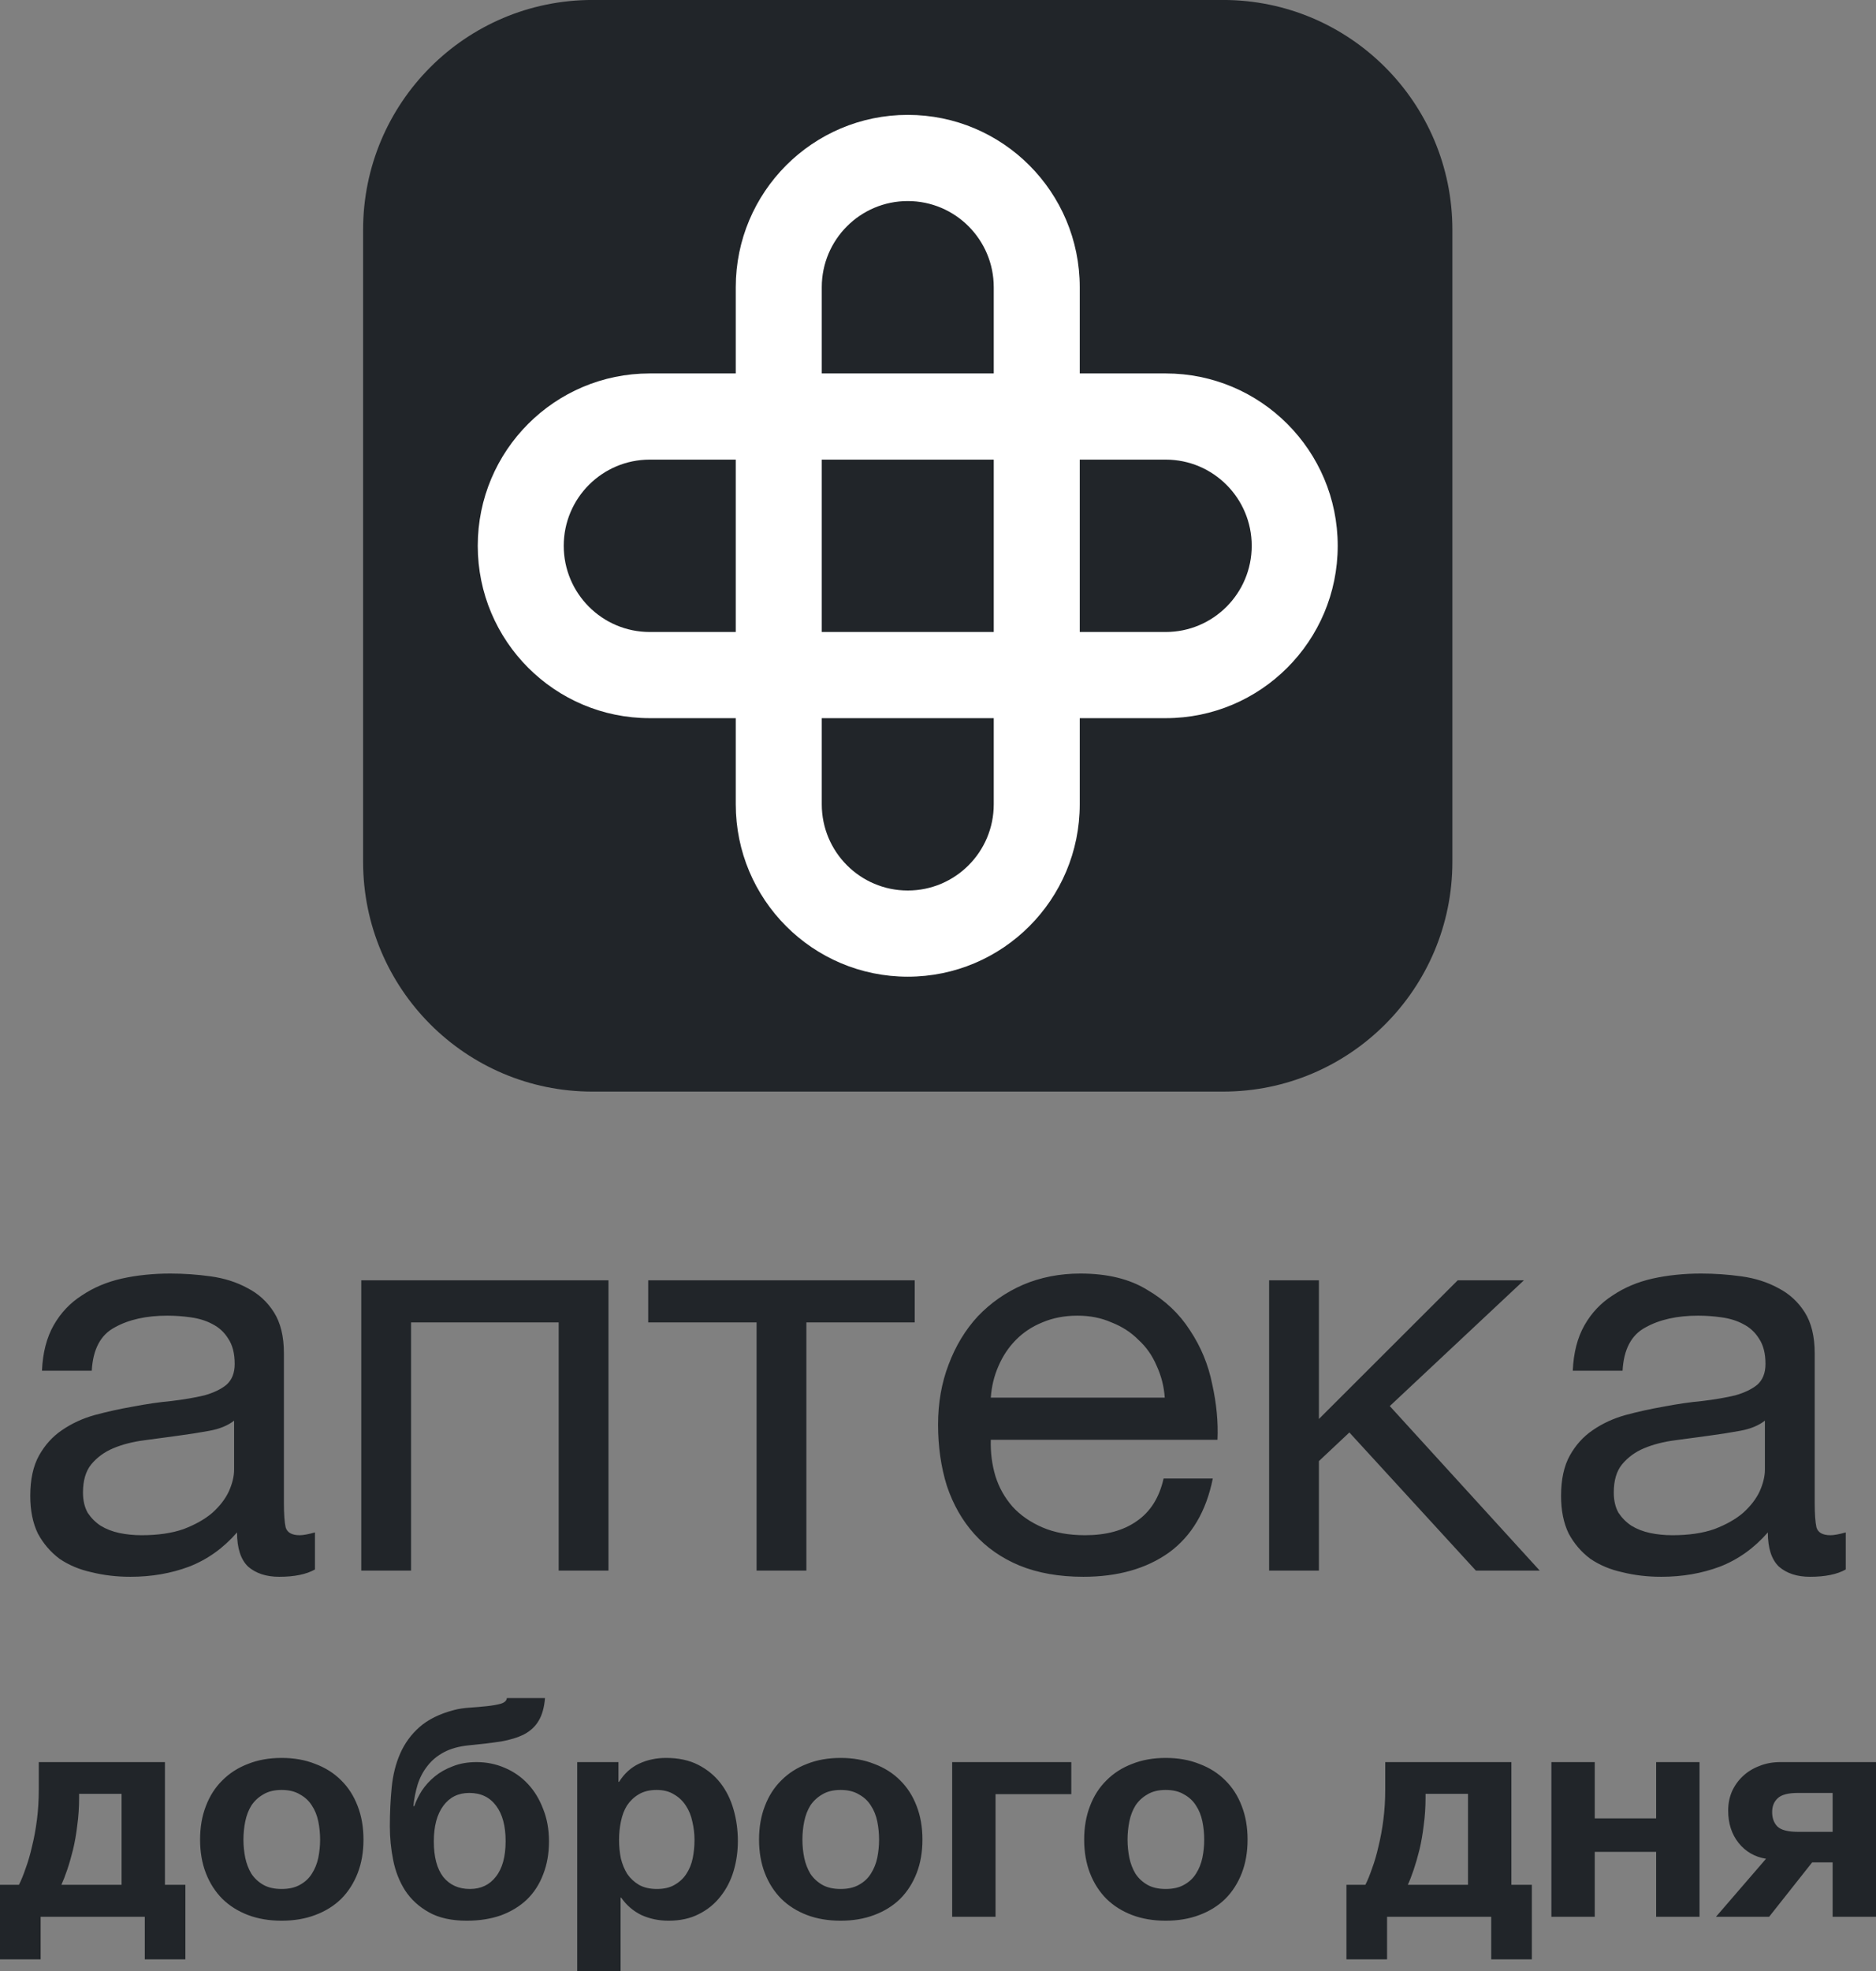 <svg width="120" height="126" viewBox="0 0 120 126" fill="none" xmlns="http://www.w3.org/2000/svg">
<rect x="0" y="0" width="120" height="126" fill="#808080" stroke="none"/>
<path d="M23.226 14.69C23.226 6.576 29.793 -0.002 37.895 -0.002H78.234C86.335 -0.002 92.903 6.576 92.903 14.69V55.091C92.903 63.205 86.335 69.783 78.234 69.783H37.895C29.793 69.783 23.226 63.205 23.226 55.091V14.69Z" fill="#212529"/>
<path fill-rule="evenodd" clip-rule="evenodd" d="M74.566 29.382H41.561C38.523 29.382 36.06 31.849 36.06 34.892C36.06 37.934 38.523 40.401 41.561 40.401H74.566C77.605 40.401 80.067 37.934 80.067 34.892C80.067 31.849 77.605 29.382 74.566 29.382ZM41.561 23.873C35.485 23.873 30.56 28.806 30.56 34.892C30.56 40.977 35.485 45.91 41.561 45.91H74.566C80.642 45.91 85.568 40.977 85.568 34.892C85.568 28.806 80.642 23.873 74.566 23.873H41.561Z" fill="white"/>
<path fill-rule="evenodd" clip-rule="evenodd" d="M52.565 18.362V51.418C52.565 54.461 55.028 56.928 58.066 56.928C61.104 56.928 63.566 54.461 63.566 51.418V18.362C63.566 15.32 61.104 12.853 58.066 12.853C55.028 12.853 52.565 15.32 52.565 18.362ZM47.064 51.418C47.064 57.504 51.99 62.437 58.066 62.437C64.142 62.437 69.067 57.504 69.067 51.418V18.362C69.067 12.277 64.142 7.344 58.066 7.344C51.99 7.344 47.064 12.277 47.064 18.362V51.418Z" fill="white"/>
<path d="M0 120.49H1.211C1.355 120.209 1.498 119.858 1.641 119.437C1.797 119.017 1.934 118.545 2.051 118.022C2.182 117.499 2.286 116.931 2.364 116.319C2.442 115.707 2.481 115.063 2.481 114.387V112.646H10.55V120.49H11.859V125.253H9.261V122.536H2.599V125.253H0V120.49ZM7.776 120.49V114.674H5.06V114.923C5.06 115.535 5.021 116.122 4.943 116.683C4.878 117.244 4.787 117.767 4.669 118.251C4.552 118.723 4.429 119.151 4.298 119.533C4.168 119.916 4.044 120.235 3.927 120.49H7.776ZM18.014 122.785C17.22 122.785 16.503 122.664 15.865 122.422C15.227 122.179 14.68 121.835 14.224 121.389C13.768 120.93 13.416 120.381 13.169 119.744C12.921 119.106 12.798 118.392 12.798 117.601C12.798 116.81 12.921 116.096 13.169 115.459C13.416 114.808 13.768 114.26 14.224 113.813C14.68 113.354 15.227 113.004 15.865 112.761C16.503 112.506 17.22 112.379 18.014 112.379C18.809 112.379 19.525 112.506 20.163 112.761C20.814 113.004 21.368 113.354 21.824 113.813C22.28 114.26 22.631 114.808 22.879 115.459C23.127 116.096 23.25 116.81 23.25 117.601C23.25 118.392 23.127 119.106 22.879 119.744C22.631 120.381 22.28 120.93 21.824 121.389C21.368 121.835 20.814 122.179 20.163 122.422C19.525 122.664 18.809 122.785 18.014 122.785ZM18.014 120.757C18.483 120.757 18.874 120.668 19.186 120.49C19.512 120.311 19.766 120.075 19.948 119.782C20.144 119.476 20.28 119.138 20.359 118.768C20.437 118.385 20.476 117.996 20.476 117.601C20.476 117.206 20.437 116.817 20.359 116.434C20.28 116.052 20.144 115.714 19.948 115.42C19.766 115.127 19.512 114.891 19.186 114.712C18.874 114.521 18.483 114.426 18.014 114.426C17.545 114.426 17.154 114.521 16.842 114.712C16.529 114.891 16.275 115.127 16.08 115.42C15.898 115.714 15.767 116.052 15.689 116.434C15.611 116.817 15.572 117.206 15.572 117.601C15.572 117.996 15.611 118.385 15.689 118.768C15.767 119.138 15.898 119.476 16.08 119.782C16.275 120.075 16.529 120.311 16.842 120.49C17.154 120.668 17.545 120.757 18.014 120.757ZM29.86 122.785C28.883 122.785 28.076 122.607 27.438 122.249C26.799 121.892 26.291 121.427 25.914 120.853C25.549 120.279 25.295 119.635 25.152 118.921C25.008 118.207 24.937 117.486 24.937 116.759C24.937 115.892 24.976 115.063 25.054 114.272C25.132 113.469 25.314 112.742 25.601 112.092C25.888 111.441 26.298 110.88 26.832 110.408C27.379 109.924 28.115 109.56 29.04 109.318C29.326 109.241 29.658 109.19 30.036 109.165C30.427 109.139 30.798 109.107 31.15 109.069C31.502 109.031 31.794 108.98 32.029 108.916C32.276 108.84 32.407 108.719 32.42 108.553H34.862C34.81 109.165 34.673 109.649 34.452 110.007C34.243 110.364 33.937 110.651 33.533 110.867C33.13 111.072 32.635 111.225 32.048 111.327C31.462 111.416 30.772 111.499 29.977 111.575C29.352 111.639 28.825 111.786 28.395 112.015C27.965 112.245 27.613 112.538 27.34 112.895C27.066 113.239 26.858 113.635 26.715 114.081C26.584 114.515 26.493 114.974 26.441 115.459H26.5C26.617 115.127 26.78 114.795 26.988 114.464C27.21 114.132 27.483 113.832 27.809 113.565C28.134 113.297 28.519 113.08 28.962 112.914C29.404 112.736 29.912 112.646 30.485 112.646C31.124 112.646 31.723 112.768 32.283 113.01C32.856 113.252 33.351 113.597 33.768 114.043C34.185 114.489 34.51 115.025 34.745 115.65C34.992 116.262 35.116 116.951 35.116 117.716C35.116 118.494 34.992 119.195 34.745 119.82C34.51 120.445 34.165 120.981 33.709 121.427C33.253 121.861 32.7 122.198 32.048 122.441C31.397 122.67 30.668 122.785 29.86 122.785ZM30.056 120.757C30.759 120.757 31.312 120.496 31.716 119.973C32.133 119.45 32.342 118.691 32.342 117.697C32.342 116.727 32.14 115.975 31.736 115.439C31.332 114.891 30.759 114.617 30.017 114.617C29.313 114.617 28.76 114.891 28.356 115.439C27.952 115.988 27.75 116.747 27.75 117.716C27.75 118.711 27.952 119.469 28.356 119.992C28.773 120.502 29.339 120.757 30.056 120.757ZM36.922 112.646H39.559V113.909H39.598C39.937 113.373 40.367 112.984 40.888 112.742C41.409 112.5 41.982 112.379 42.607 112.379C43.401 112.379 44.085 112.525 44.658 112.819C45.232 113.112 45.707 113.501 46.085 113.986C46.462 114.47 46.742 115.038 46.925 115.688C47.107 116.326 47.198 116.995 47.198 117.697C47.198 118.36 47.107 118.997 46.925 119.61C46.742 120.222 46.462 120.764 46.085 121.236C45.72 121.708 45.258 122.084 44.698 122.364C44.151 122.645 43.506 122.785 42.763 122.785C42.138 122.785 41.559 122.664 41.025 122.422C40.504 122.167 40.074 121.797 39.735 121.312H39.696V125.999H36.922V112.646ZM42.021 120.757C42.477 120.757 42.854 120.668 43.154 120.49C43.467 120.311 43.714 120.082 43.897 119.801C44.092 119.508 44.229 119.176 44.307 118.806C44.385 118.424 44.424 118.028 44.424 117.62C44.424 117.225 44.378 116.836 44.287 116.453C44.209 116.071 44.072 115.733 43.877 115.439C43.682 115.133 43.428 114.891 43.115 114.712C42.815 114.521 42.444 114.426 42.001 114.426C41.545 114.426 41.161 114.521 40.849 114.712C40.549 114.891 40.302 115.127 40.106 115.42C39.924 115.714 39.794 116.058 39.715 116.453C39.637 116.836 39.598 117.225 39.598 117.62C39.598 118.028 39.637 118.424 39.715 118.806C39.807 119.176 39.943 119.508 40.126 119.801C40.321 120.082 40.569 120.311 40.868 120.49C41.181 120.668 41.565 120.757 42.021 120.757ZM53.769 122.785C52.975 122.785 52.258 122.664 51.62 122.422C50.982 122.179 50.435 121.835 49.979 121.389C49.523 120.93 49.172 120.381 48.924 119.744C48.677 119.106 48.553 118.392 48.553 117.601C48.553 116.81 48.677 116.096 48.924 115.459C49.172 114.808 49.523 114.26 49.979 113.813C50.435 113.354 50.982 113.004 51.62 112.761C52.258 112.506 52.975 112.379 53.769 112.379C54.564 112.379 55.28 112.506 55.918 112.761C56.57 113.004 57.123 113.354 57.579 113.813C58.035 114.26 58.387 114.808 58.634 115.459C58.882 116.096 59.005 116.81 59.005 117.601C59.005 118.392 58.882 119.106 58.634 119.744C58.387 120.381 58.035 120.93 57.579 121.389C57.123 121.835 56.57 122.179 55.918 122.422C55.28 122.664 54.564 122.785 53.769 122.785ZM53.769 120.757C54.238 120.757 54.629 120.668 54.942 120.49C55.267 120.311 55.521 120.075 55.703 119.782C55.899 119.476 56.036 119.138 56.114 118.768C56.192 118.385 56.231 117.996 56.231 117.601C56.231 117.206 56.192 116.817 56.114 116.434C56.036 116.052 55.899 115.714 55.703 115.42C55.521 115.127 55.267 114.891 54.942 114.712C54.629 114.521 54.238 114.426 53.769 114.426C53.3 114.426 52.91 114.521 52.597 114.712C52.285 114.891 52.031 115.127 51.835 115.42C51.653 115.714 51.523 116.052 51.444 116.434C51.366 116.817 51.327 117.206 51.327 117.601C51.327 117.996 51.366 118.385 51.444 118.768C51.523 119.138 51.653 119.476 51.835 119.782C52.031 120.075 52.285 120.311 52.597 120.49C52.91 120.668 53.3 120.757 53.769 120.757ZM60.907 112.646H68.527V114.693H63.681V122.536H60.907V112.646ZM74.566 122.785C73.772 122.785 73.055 122.664 72.417 122.422C71.779 122.179 71.232 121.835 70.776 121.389C70.32 120.93 69.968 120.381 69.721 119.744C69.473 119.106 69.35 118.392 69.35 117.601C69.35 116.81 69.473 116.096 69.721 115.459C69.968 114.808 70.32 114.26 70.776 113.813C71.232 113.354 71.779 113.004 72.417 112.761C73.055 112.506 73.772 112.379 74.566 112.379C75.361 112.379 76.077 112.506 76.715 112.761C77.367 113.004 77.92 113.354 78.376 113.813C78.833 114.26 79.184 114.808 79.431 115.459C79.679 116.096 79.802 116.81 79.802 117.601C79.802 118.392 79.679 119.106 79.431 119.744C79.184 120.381 78.833 120.93 78.376 121.389C77.92 121.835 77.367 122.179 76.715 122.422C76.077 122.664 75.361 122.785 74.566 122.785ZM74.566 120.757C75.035 120.757 75.426 120.668 75.738 120.49C76.064 120.311 76.318 120.075 76.5 119.782C76.696 119.476 76.832 119.138 76.911 118.768C76.989 118.385 77.028 117.996 77.028 117.601C77.028 117.206 76.989 116.817 76.911 116.434C76.832 116.052 76.696 115.714 76.5 115.42C76.318 115.127 76.064 114.891 75.738 114.712C75.426 114.521 75.035 114.426 74.566 114.426C74.097 114.426 73.707 114.521 73.394 114.712C73.081 114.891 72.827 115.127 72.632 115.42C72.45 115.714 72.319 116.052 72.241 116.434C72.163 116.817 72.124 117.206 72.124 117.601C72.124 117.996 72.163 118.385 72.241 118.768C72.319 119.138 72.45 119.476 72.632 119.782C72.827 120.075 73.081 120.311 73.394 120.49C73.707 120.668 74.097 120.757 74.566 120.757ZM86.126 120.49H87.338C87.481 120.209 87.623 119.858 87.767 119.437C87.924 119.017 88.061 118.545 88.178 118.022C88.307 117.499 88.412 116.931 88.49 116.319C88.569 115.707 88.608 115.063 88.608 114.387V112.646H96.677V120.49H97.986V125.253H95.387V122.536H88.725V125.253H86.126V120.49ZM93.902 120.49V114.674H91.187V114.923C91.187 115.535 91.147 116.122 91.069 116.683C91.003 117.244 90.913 117.767 90.796 118.251C90.679 118.723 90.554 119.151 90.425 119.533C90.294 119.916 90.171 120.235 90.053 120.49H93.902ZM99.236 112.646H102.01V116.243H105.937V112.646H108.712V122.536H105.937V118.385H102.01V122.536H99.236V112.646ZM112.966 118.825C112.25 118.711 111.663 118.373 111.208 117.811C110.765 117.25 110.544 116.562 110.544 115.745C110.544 115.312 110.622 114.91 110.778 114.54C110.948 114.158 111.183 113.826 111.482 113.546C111.781 113.265 112.132 113.048 112.537 112.895C112.941 112.729 113.39 112.646 113.885 112.646H120V122.536H117.226V119.055H115.917L113.162 122.536H109.762L112.966 118.825ZM117.226 114.617H115.018C114.379 114.617 113.943 114.732 113.709 114.961C113.474 115.178 113.357 115.471 113.357 115.841C113.357 116.224 113.468 116.53 113.689 116.759C113.924 116.989 114.367 117.104 115.018 117.104H117.226V114.617Z" fill="#212529"/>
<path d="M8.343 100.799C7.47 100.799 6.645 100.703 5.87 100.511C5.095 100.344 4.409 100.057 3.809 99.65C3.235 99.219 2.771 98.681 2.423 98.035C2.097 97.364 1.936 96.563 1.936 95.629C1.936 94.576 2.123 93.715 2.498 93.045C2.872 92.375 3.359 91.836 3.959 91.429C4.584 90.999 5.282 90.676 6.057 90.46C6.856 90.245 7.668 90.065 8.493 89.922C9.366 89.754 10.19 89.635 10.966 89.563C11.764 89.467 12.464 89.347 13.064 89.204C13.664 89.036 14.139 88.809 14.488 88.522C14.837 88.211 15.012 87.768 15.012 87.194C15.012 86.523 14.874 85.985 14.6 85.578C14.35 85.171 14.012 84.86 13.588 84.645C13.188 84.429 12.727 84.286 12.202 84.214C11.704 84.142 11.202 84.106 10.703 84.106C9.354 84.106 8.23 84.358 7.331 84.86C6.432 85.339 5.945 86.26 5.87 87.624H2.685C2.734 86.476 2.985 85.506 3.434 84.717C3.884 83.927 4.484 83.293 5.233 82.814C5.982 82.311 6.832 81.953 7.781 81.737C8.755 81.522 9.793 81.414 10.891 81.414C11.764 81.414 12.626 81.474 13.476 81.594C14.35 81.713 15.136 81.964 15.837 82.347C16.537 82.706 17.099 83.221 17.523 83.891C17.947 84.561 18.16 85.435 18.16 86.511V96.06C18.16 96.778 18.197 97.305 18.272 97.64C18.373 97.975 18.673 98.142 19.172 98.142C19.396 98.142 19.722 98.082 20.146 97.963V100.332C19.595 100.643 18.834 100.799 17.86 100.799C17.036 100.799 16.373 100.583 15.874 100.153C15.399 99.698 15.162 98.968 15.162 97.963C14.289 98.968 13.263 99.698 12.09 100.153C10.94 100.583 9.692 100.799 8.343 100.799ZM9.055 98.142C10.104 98.142 11.003 98.011 11.752 97.747C12.502 97.46 13.113 97.113 13.588 96.706C14.064 96.276 14.413 95.821 14.638 95.342C14.863 94.84 14.975 94.373 14.975 93.942V90.819C14.574 91.13 14.05 91.346 13.401 91.465C12.753 91.585 12.064 91.693 11.34 91.788C10.64 91.884 9.928 91.98 9.205 92.076C8.481 92.171 7.83 92.339 7.256 92.578C6.683 92.818 6.207 93.164 5.832 93.619C5.484 94.05 5.308 94.648 5.308 95.414C5.308 95.917 5.409 96.347 5.608 96.706C5.832 97.041 6.106 97.317 6.432 97.532C6.781 97.747 7.181 97.903 7.631 97.999C8.081 98.094 8.556 98.142 9.055 98.142ZM23.109 81.845H38.921V100.404H35.736V84.537H26.294V100.404H23.109V81.845ZM48.395 84.537H41.463V81.845H58.511V84.537H51.58V100.404H48.395V84.537ZM69.297 100.799C67.749 100.799 66.389 100.559 65.213 100.081C64.066 99.602 63.103 98.932 62.328 98.07C61.555 97.209 60.967 96.18 60.566 94.983C60.192 93.787 60.004 92.482 60.004 91.07C60.004 89.682 60.229 88.402 60.679 87.229C61.129 86.033 61.754 85.004 62.552 84.142C63.377 83.281 64.339 82.611 65.438 82.132C66.562 81.653 67.787 81.414 69.109 81.414C70.833 81.414 72.257 81.761 73.381 82.455C74.531 83.125 75.442 83.987 76.116 85.04C76.817 86.093 77.292 87.241 77.54 88.486C77.817 89.73 77.929 90.915 77.877 92.04H63.377C63.354 92.853 63.452 93.631 63.676 94.373C63.901 95.091 64.264 95.737 64.763 96.311C65.264 96.862 65.901 97.305 66.674 97.64C67.449 97.975 68.36 98.142 69.409 98.142C70.758 98.142 71.859 97.843 72.707 97.245C73.583 96.647 74.156 95.737 74.43 94.517H77.578C77.154 96.623 76.217 98.202 74.767 99.255C73.32 100.284 71.496 100.799 69.297 100.799ZM74.505 89.347C74.456 88.629 74.28 87.947 73.981 87.301C73.707 86.655 73.32 86.105 72.819 85.65C72.346 85.171 71.77 84.8 71.095 84.537C70.447 84.25 69.723 84.106 68.922 84.106C68.098 84.106 67.348 84.25 66.674 84.537C66.025 84.8 65.463 85.171 64.988 85.65C64.515 86.129 64.14 86.691 63.864 87.337C63.59 87.959 63.428 88.629 63.377 89.347H74.505ZM81.18 81.845H84.365V90.712L93.246 81.845H97.48L88.899 89.886L98.491 100.404H94.407L86.314 91.573L84.365 93.404V100.404H81.18V81.845ZM106.262 100.799C105.386 100.799 104.561 100.703 103.789 100.511C103.013 100.344 102.327 100.057 101.728 99.65C101.151 99.219 100.69 98.681 100.342 98.035C100.016 97.364 99.855 96.563 99.855 95.629C99.855 94.576 100.042 93.715 100.417 93.045C100.791 92.375 101.278 91.836 101.878 91.429C102.5 90.999 103.201 90.676 103.976 90.46C104.774 90.245 105.587 90.065 106.412 89.922C107.285 89.754 108.109 89.635 108.885 89.563C109.683 89.467 110.383 89.347 110.983 89.204C111.582 89.036 112.055 88.809 112.407 88.522C112.755 88.211 112.931 87.768 112.931 87.194C112.931 86.523 112.793 85.985 112.519 85.578C112.268 85.171 111.931 84.86 111.507 84.645C111.107 84.429 110.646 84.286 110.121 84.214C109.62 84.142 109.121 84.106 108.622 84.106C107.273 84.106 106.149 84.358 105.25 84.86C104.351 85.339 103.864 86.26 103.789 87.624H100.604C100.653 86.476 100.904 85.506 101.353 84.717C101.803 83.927 102.402 83.293 103.152 82.814C103.901 82.311 104.749 81.953 105.7 81.737C106.674 81.522 107.709 81.414 108.81 81.414C109.683 81.414 110.545 81.474 111.395 81.594C112.268 81.713 113.055 81.964 113.756 82.347C114.453 82.706 115.015 83.221 115.442 83.891C115.865 84.561 116.079 85.435 116.079 86.511V96.06C116.079 96.778 116.116 97.305 116.191 97.64C116.289 97.975 116.589 98.142 117.09 98.142C117.315 98.142 117.638 98.082 118.065 97.963V100.332C117.514 100.643 116.753 100.799 115.779 100.799C114.955 100.799 114.292 100.583 113.793 100.153C113.318 99.698 113.081 98.968 113.081 97.963C112.205 98.968 111.182 99.698 110.009 100.153C108.859 100.583 107.611 100.799 106.262 100.799ZM106.974 98.142C108.023 98.142 108.922 98.011 109.671 97.747C110.421 97.46 111.032 97.113 111.507 96.706C111.98 96.276 112.332 95.821 112.557 95.342C112.781 94.84 112.894 94.373 112.894 93.942V90.819C112.493 91.13 111.969 91.346 111.32 91.465C110.669 91.585 109.983 91.693 109.259 91.788C108.559 91.884 107.847 91.98 107.124 92.076C106.397 92.171 105.749 92.339 105.175 92.578C104.599 92.818 104.126 93.164 103.751 93.619C103.4 94.05 103.227 94.648 103.227 95.414C103.227 95.917 103.325 96.347 103.527 96.706C103.751 97.041 104.025 97.317 104.351 97.532C104.7 97.747 105.1 97.903 105.55 97.999C105.999 98.094 106.472 98.142 106.974 98.142Z" fill="#212529"/>
</svg>
